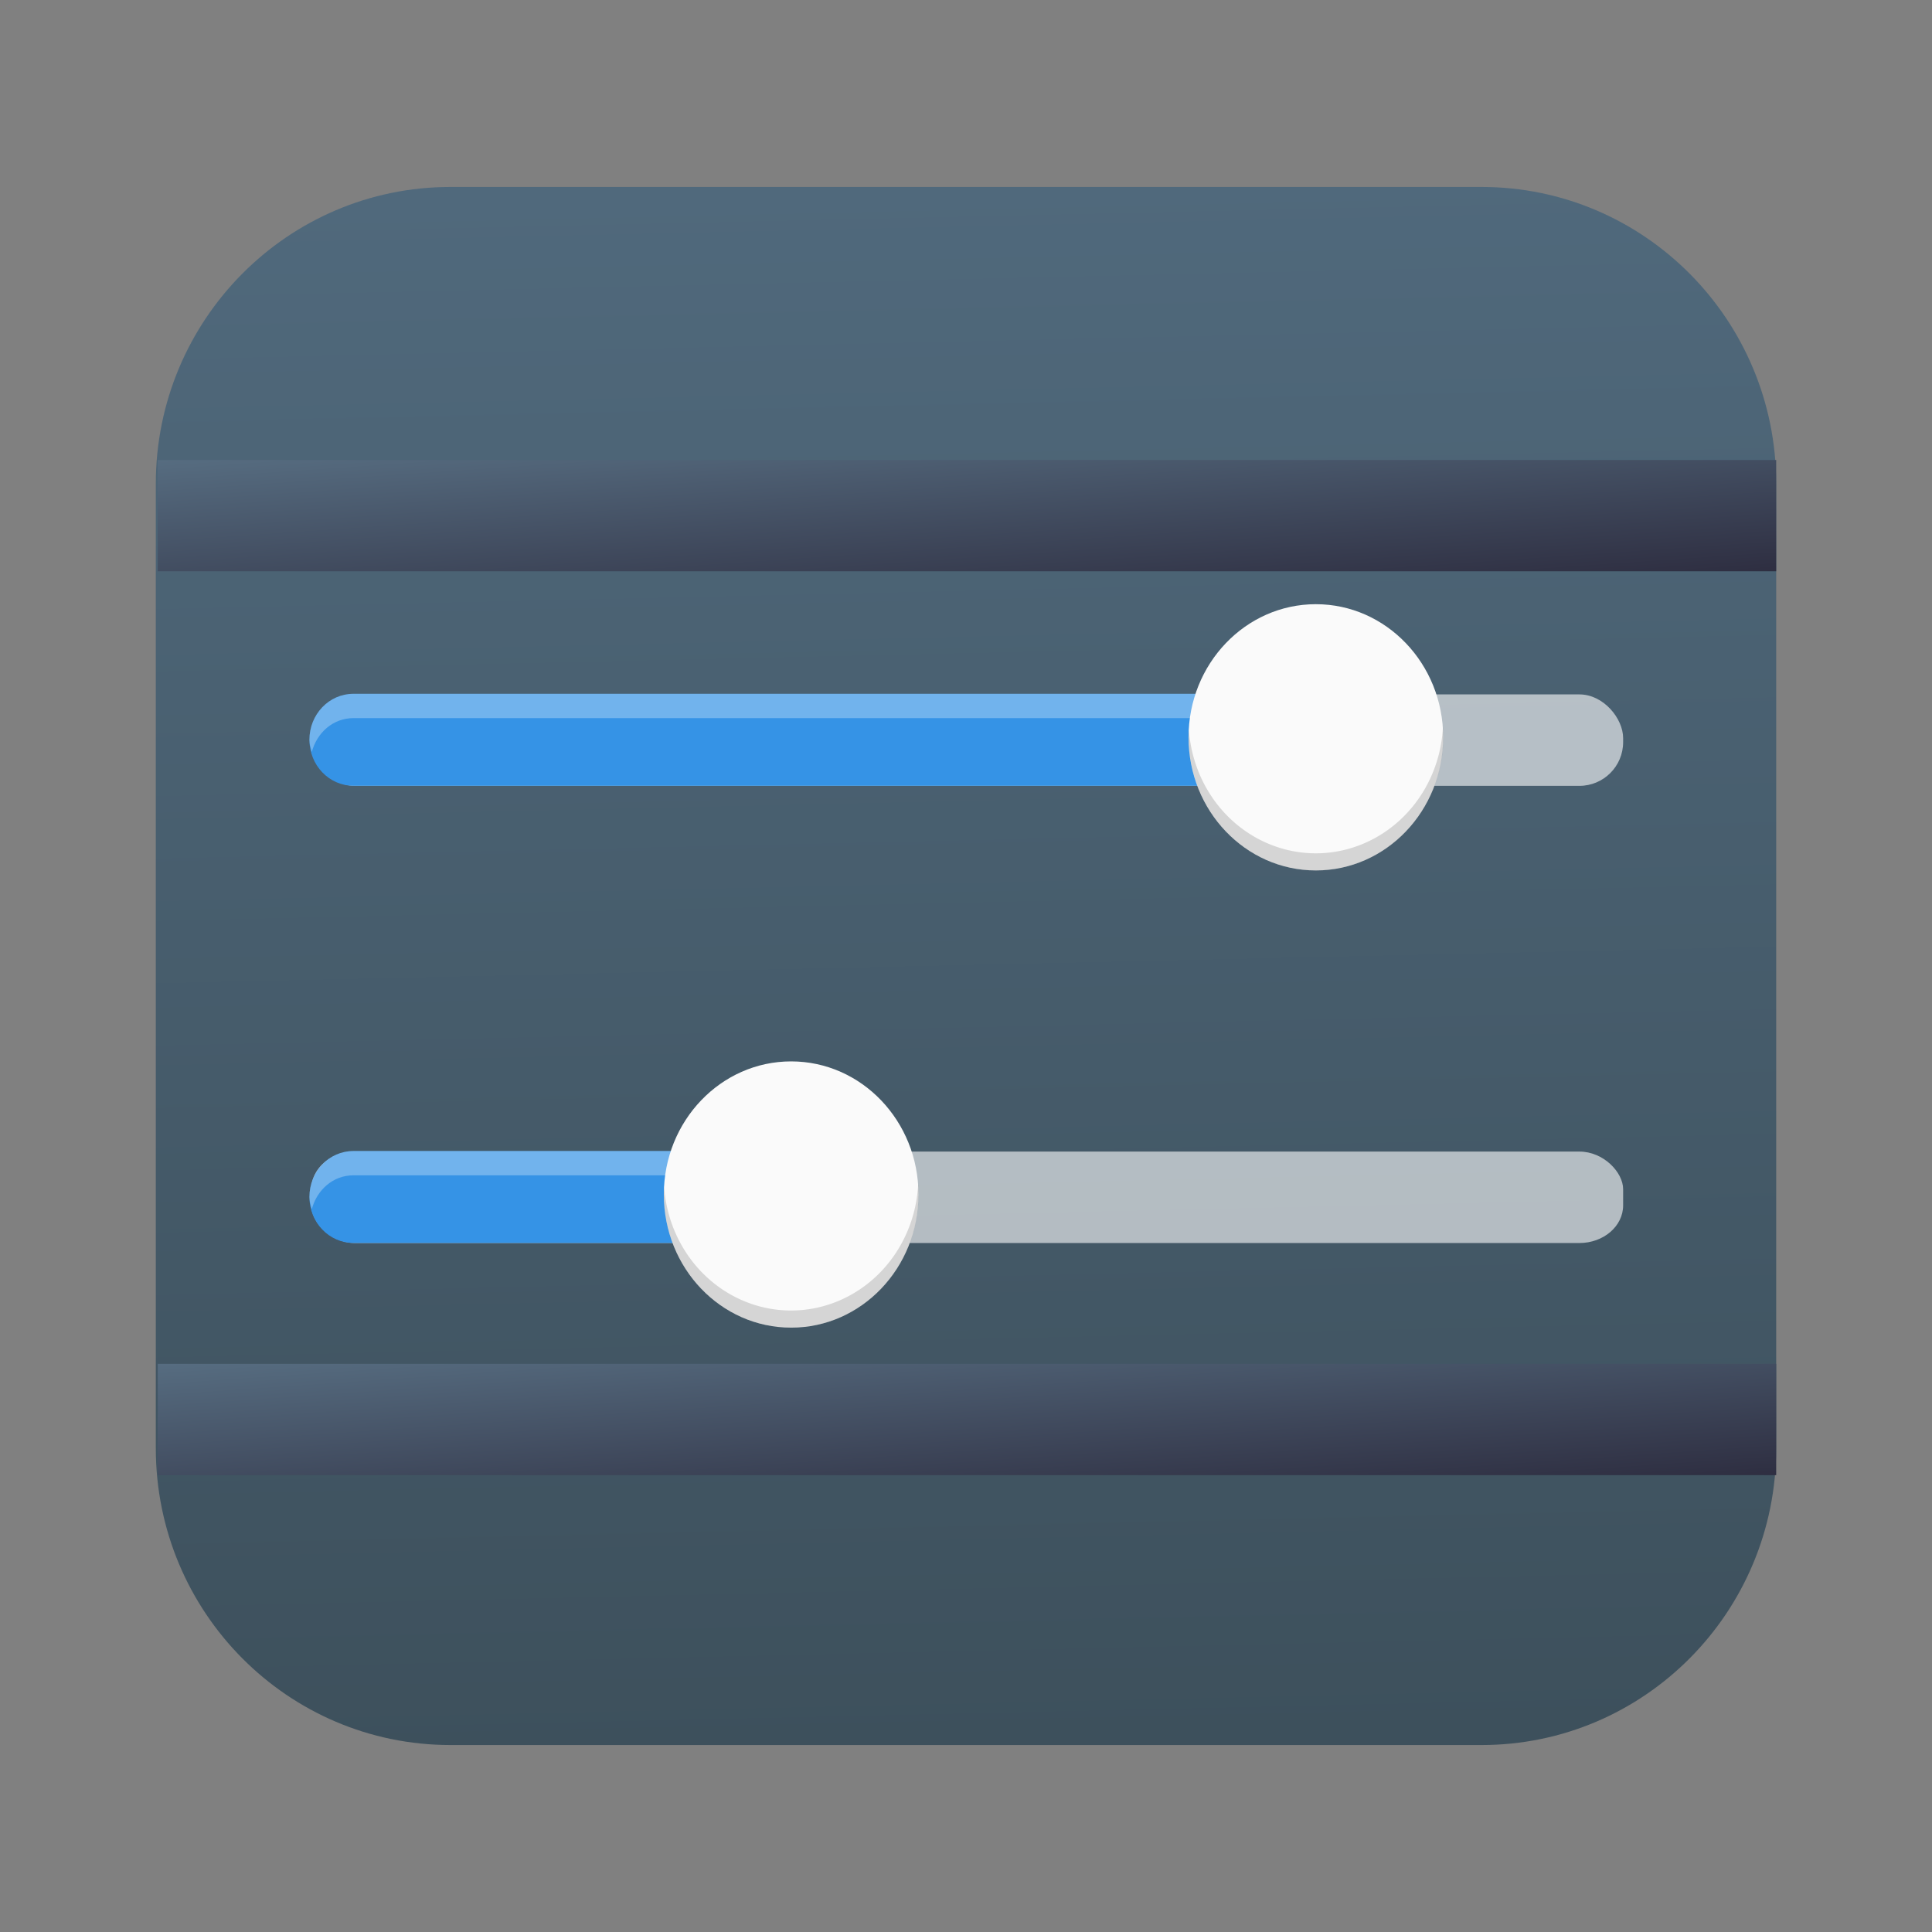 <?xml version="1.0" encoding="UTF-8" standalone="no"?>
<!-- Created with Inkscape (http://www.inkscape.org/) -->

<svg
   width="62"
   height="62"
   viewBox="0 0 62 62"
   version="1.1"
   id="svg1"
   inkscape:version="1.4 (e7c3feb100, 2024-10-09)"
   sodipodi:docname="settings-configure.svg"
   xmlns:inkscape="http://www.inkscape.org/namespaces/inkscape"
   xmlns:sodipodi="http://sodipodi.sourceforge.net/DTD/sodipodi-0.dtd"
   xmlns:xlink="http://www.w3.org/1999/xlink"
   xmlns="http://www.w3.org/2000/svg"
   xmlns:svg="http://www.w3.org/2000/svg">
  <rect x="0" y="0" width="62" height="62" fill="#808080" stroke="none"/>
  <sodipodi:namedview
     id="namedview1"
     pagecolor="#ffffff"
     bordercolor="#000000"
     borderopacity="0.25"
     inkscape:showpageshadow="2"
     inkscape:pageopacity="0.0"
     inkscape:pagecheckerboard="0"
     inkscape:deskcolor="#d1d1d1"
     inkscape:document-units="px"
     inkscape:zoom="10.74725"
     inkscape:cx="29.868106"
     inkscape:cy="31.822094"
     inkscape:window-width="1920"
     inkscape:window-height="996"
     inkscape:window-x="0"
     inkscape:window-y="0"
     inkscape:window-maximized="1"
     inkscape:current-layer="layer1" />
  <defs
     id="defs1">
    <linearGradient
       id="linearGradient1"
       inkscape:collect="always">
      <stop
         style="stop-color:#3d505c;stop-opacity:1;"
         offset="0"
         id="stop1" />
      <stop
         style="stop-color:#50697c;stop-opacity:1;"
         offset="1"
         id="stop2" />
    </linearGradient>
    <radialGradient
       id="paint664_radial_890_11"
       cx="0"
       cy="0"
       r="1"
       gradientUnits="userSpaceOnUse"
       gradientTransform="matrix(-16,-10,10,-16,583,171)">
      <stop
         offset="0.421"
         stop-color="#B7C6CD"
         id="stop2071" />
      <stop
         offset="1"
         stop-color="#EFF2F6"
         id="stop2072" />
    </radialGradient>
    <linearGradient
       id="paint665_linear_890_11"
       x1="605"
       y1="180"
       x2="601.466"
       y2="162.723"
       gradientUnits="userSpaceOnUse">
      <stop
         stop-color="#5200FF"
         id="stop2073" />
      <stop
         offset="1"
         stop-color="#0085FF"
         id="stop2074" />
    </linearGradient>
    <linearGradient
       id="paint666_linear_890_11"
       x1="567"
       y1="181"
       x2="562.118"
       y2="174.183"
       gradientUnits="userSpaceOnUse">
      <stop
         stop-color="#5200FF"
         id="stop2075" />
      <stop
         offset="0.67"
         stop-color="#0085FF"
         id="stop2076" />
    </linearGradient>
    <linearGradient
       id="paint667_linear_890_11"
       x1="605"
       y1="180"
       x2="597.32"
       y2="174.24"
       gradientUnits="userSpaceOnUse">
      <stop
         stop-color="#5200FF"
         id="stop2077" />
      <stop
         offset="1"
         stop-color="#0085FF"
         id="stop2078" />
    </linearGradient>
    <linearGradient
       id="paint668_linear_890_11"
       x1="567"
       y1="180"
       x2="561.24"
       y2="172.32"
       gradientUnits="userSpaceOnUse">
      <stop
         stop-color="#5200FF"
         id="stop2079" />
      <stop
         offset="1"
         stop-color="#0085FF"
         id="stop2080" />
    </linearGradient>
    <linearGradient
       id="paint669_linear_890_11"
       x1="607"
       y1="179"
       x2="602.506"
       y2="171.809"
       gradientUnits="userSpaceOnUse">
      <stop
         stop-color="#5200FF"
         id="stop2081" />
      <stop
         offset="1"
         stop-color="#0085FF"
         id="stop2082" />
    </linearGradient>
    <linearGradient
       id="paint670_linear_890_11"
       x1="607"
       y1="217"
       x2="568.826"
       y2="170.016"
       gradientUnits="userSpaceOnUse">
      <stop
         stop-color="#5200FF"
         id="stop2083" />
      <stop
         offset="1"
         stop-color="#0085FF"
         id="stop2084" />
    </linearGradient>
    <radialGradient
       id="paint671_radial_890_11"
       cx="0"
       cy="0"
       r="1"
       gradientUnits="userSpaceOnUse"
       gradientTransform="matrix(0,20,-16,0,583,187)">
      <stop
         offset="0.87"
         stop-color="#EFF2F6"
         id="stop2085" />
      <stop
         offset="1"
         stop-color="#B7C6CD"
         id="stop2086" />
    </radialGradient>
    <linearGradient
       id="paint65_linear_890_11"
       x1="83"
       y1="975"
       x2="83"
       y2="1017"
       gradientUnits="userSpaceOnUse"
       gradientTransform="matrix(1.318,0,0,1.333,-78.409,-1297)">
      <stop
         stop-color="#EFF2F6"
         id="stop872"
         offset="0"
         style="stop-color:#51697b;stop-opacity:1;" />
      <stop
         offset="1"
         stop-color="#B7C6CD"
         id="stop873"
         style="stop-color:#3d4f5c;stop-opacity:1;" />
    </linearGradient>
    <linearGradient
       id="paint574_linear_890_11"
       x1="711"
       y1="309"
       x2="710.431"
       y2="301.041"
       gradientUnits="userSpaceOnUse"
       gradientTransform="matrix(0.927,0,0,0.893,-605.431,-231.554)">
      <stop
         stop-color="#2E2E41"
         id="stop1891" />
      <stop
         offset="1"
         stop-color="#566C80"
         id="stop1892" />
    </linearGradient>
    <linearGradient
       id="paint575_linear_890_11"
       x1="711"
       y1="281"
       x2="710.431"
       y2="273.041"
       gradientUnits="userSpaceOnUse"
       gradientTransform="matrix(0.927,0,0,0.893,-605.431,-235.559)">
      <stop
         stop-color="#2E2E41"
         id="stop1893" />
      <stop
         offset="1"
         stop-color="#566C80"
         id="stop1894" />
    </linearGradient>
    <linearGradient
       inkscape:collect="always"
       xlink:href="#linearGradient1"
       id="linearGradient2"
       x1="29.821"
       y1="59"
       x2="28.55"
       y2="3"
       gradientUnits="userSpaceOnUse"
       gradientTransform="matrix(0.897,0,0,0.893,0.207,0.321)" />
  </defs>
  <g
     inkscape:label="Layer 1"
     inkscape:groupmode="layer"
     id="layer1">
    <g
       id="g1"
       transform="translate(3,3)">
      <path
         d="M 2,12.524 C 2,7.264 6.233,3 11.455,3 H 44.545 C 49.767,3 54,7.264 54,12.524 V 43.476 C 54,48.738 49.767,53 44.545,53 H 11.455 C 6.233,53 2,48.738 2,43.476 Z"
         id="path65"
         style="fill:url(#linearGradient2);stroke-width:0.895" />
      <path
         d="m 2.062,40.768 v 3.571 H 54 v -3.571 z"
         id="path561"
         style="fill:url(#paint574_linear_890_11);stroke-width:0.91" />
      <path
         d="m 2.062,11.762 v 3.571 H 54 v -3.571 z"
         id="path562"
         style="fill:url(#paint575_linear_890_11);stroke-width:0.91" />
      <g
         id="g2"
         transform="matrix(0.897,0,0,0.893,10.082,45.109)">
        <rect
           x="-3.446"
           y="-28.919"
           width="46.931"
           height="3.286"
           rx="1.564"
           ry="1.571"
           style="color:#000000;opacity:1;isolation:auto;mix-blend-mode:normal;solid-color:#000000;fill:#ffffff;fill-opacity:0.6;fill-rule:evenodd;stroke-width:1.655;color-rendering:auto;image-rendering:auto;shape-rendering:auto"
           id="rect14-9" />
        <path
           class="ColorScheme-Highlight"
           d="m -1.941,-28.94 c -0.872,0 -1.573,0.737 -1.573,1.652 0,0.915 0.702,1.652 1.573,1.652 H 30.998 v -3.304 z"
           style="color:#3593e6;fill:currentColor;stroke-width:1.655"
           id="path14-3" />
        <path
           d="m -1.941,-28.94 c -0.872,0 -1.574,0.737 -1.574,1.653 0,0.156 0.048,0.294 0.086,0.436 0.185,-0.697 0.764,-1.216 1.488,-1.216 H 31 v -0.873 z"
           style="color:#000000;opacity:0.3;isolation:auto;mix-blend-mode:normal;solid-color:#000000;fill:#ffffff;fill-rule:evenodd;stroke-width:1.655;color-rendering:auto;image-rendering:auto;shape-rendering:auto"
           id="path15-6" />
        <ellipse
           cx="32.492"
           cy="-27.377"
           rx="4.555"
           ry="4.784"
           style="color:#000000;isolation:auto;mix-blend-mode:normal;solid-color:#000000;fill:#fafafa;fill-rule:evenodd;stroke-width:1.655;color-rendering:auto;image-rendering:auto;shape-rendering:auto"
           id="ellipse15-0" />
        <rect
           x="-3.446"
           y="-12.49"
           width="46.931"
           height="3.286"
           rx="1.564"
           ry="1.352"
           style="color:#000000;opacity:1;isolation:auto;mix-blend-mode:normal;solid-color:#000000;fill:#ffffff;fill-opacity:0.6;fill-rule:evenodd;stroke-width:1.655;color-rendering:auto;image-rendering:auto;shape-rendering:auto"
           id="rect15-6" />
        <path
           class="ColorScheme-Highlight"
           d="m -1.941,-12.51 c -0.872,0 -1.573,0.737 -1.573,1.652 0,0.915 0.702,1.652 1.573,1.652 H 15.355 v -3.304 z"
           style="color:#3593e6;fill:currentColor;stroke-width:1.655"
           id="path16-2" />
        <path
           d="m -1.941,-12.51 c -0.872,0 -1.574,0.737 -1.574,1.653 0,0.156 0.048,0.294 0.086,0.436 0.185,-0.697 0.764,-1.216 1.488,-1.216 H 15.355 v -0.873 z"
           style="color:#000000;opacity:0.3;isolation:auto;mix-blend-mode:normal;solid-color:#000000;fill:#ffffff;fill-rule:evenodd;stroke-width:1.655;color-rendering:auto;image-rendering:auto;shape-rendering:auto"
           id="path17-6" />
        <ellipse
           cx="13.72"
           cy="-10.947"
           rx="4.555"
           ry="4.784"
           style="color:#000000;isolation:auto;mix-blend-mode:normal;solid-color:#000000;fill:#fafafa;fill-rule:evenodd;stroke-width:1.655;color-rendering:auto;image-rendering:auto;shape-rendering:auto"
           id="ellipse17-1" />
        <path
           d="m 37.037,-27.729 a 4.555,4.784 0 0 1 -4.543,4.521 4.555,4.784 0 0 1 -4.543,-4.435 4.555,4.784 0 0 0 -0.012,0.266 4.555,4.784 0 0 0 4.556,4.785 4.555,4.784 0 0 0 4.556,-4.785 4.555,4.784 0 0 0 -0.012,-0.353 z"
           style="color:#000000;opacity:0.15;isolation:auto;mix-blend-mode:normal;solid-color:#000000;fill-rule:evenodd;stroke-width:1.655;color-rendering:auto;image-rendering:auto;shape-rendering:auto"
           id="path18-8" />
        <path
           d="m 18.263,-11.299 a 4.555,4.784 0 0 1 -4.543,4.521 4.555,4.784 0 0 1 -4.543,-4.435 4.555,4.784 0 0 0 -0.012,0.266 4.555,4.784 0 0 0 4.556,4.785 4.555,4.784 0 0 0 4.556,-4.785 4.555,4.784 0 0 0 -0.012,-0.353 z"
           style="color:#000000;opacity:0.15;isolation:auto;mix-blend-mode:normal;solid-color:#000000;fill-rule:evenodd;stroke-width:1.655;color-rendering:auto;image-rendering:auto;shape-rendering:auto"
           id="path19-7" />
      </g>
    </g>
  </g>
</svg>
